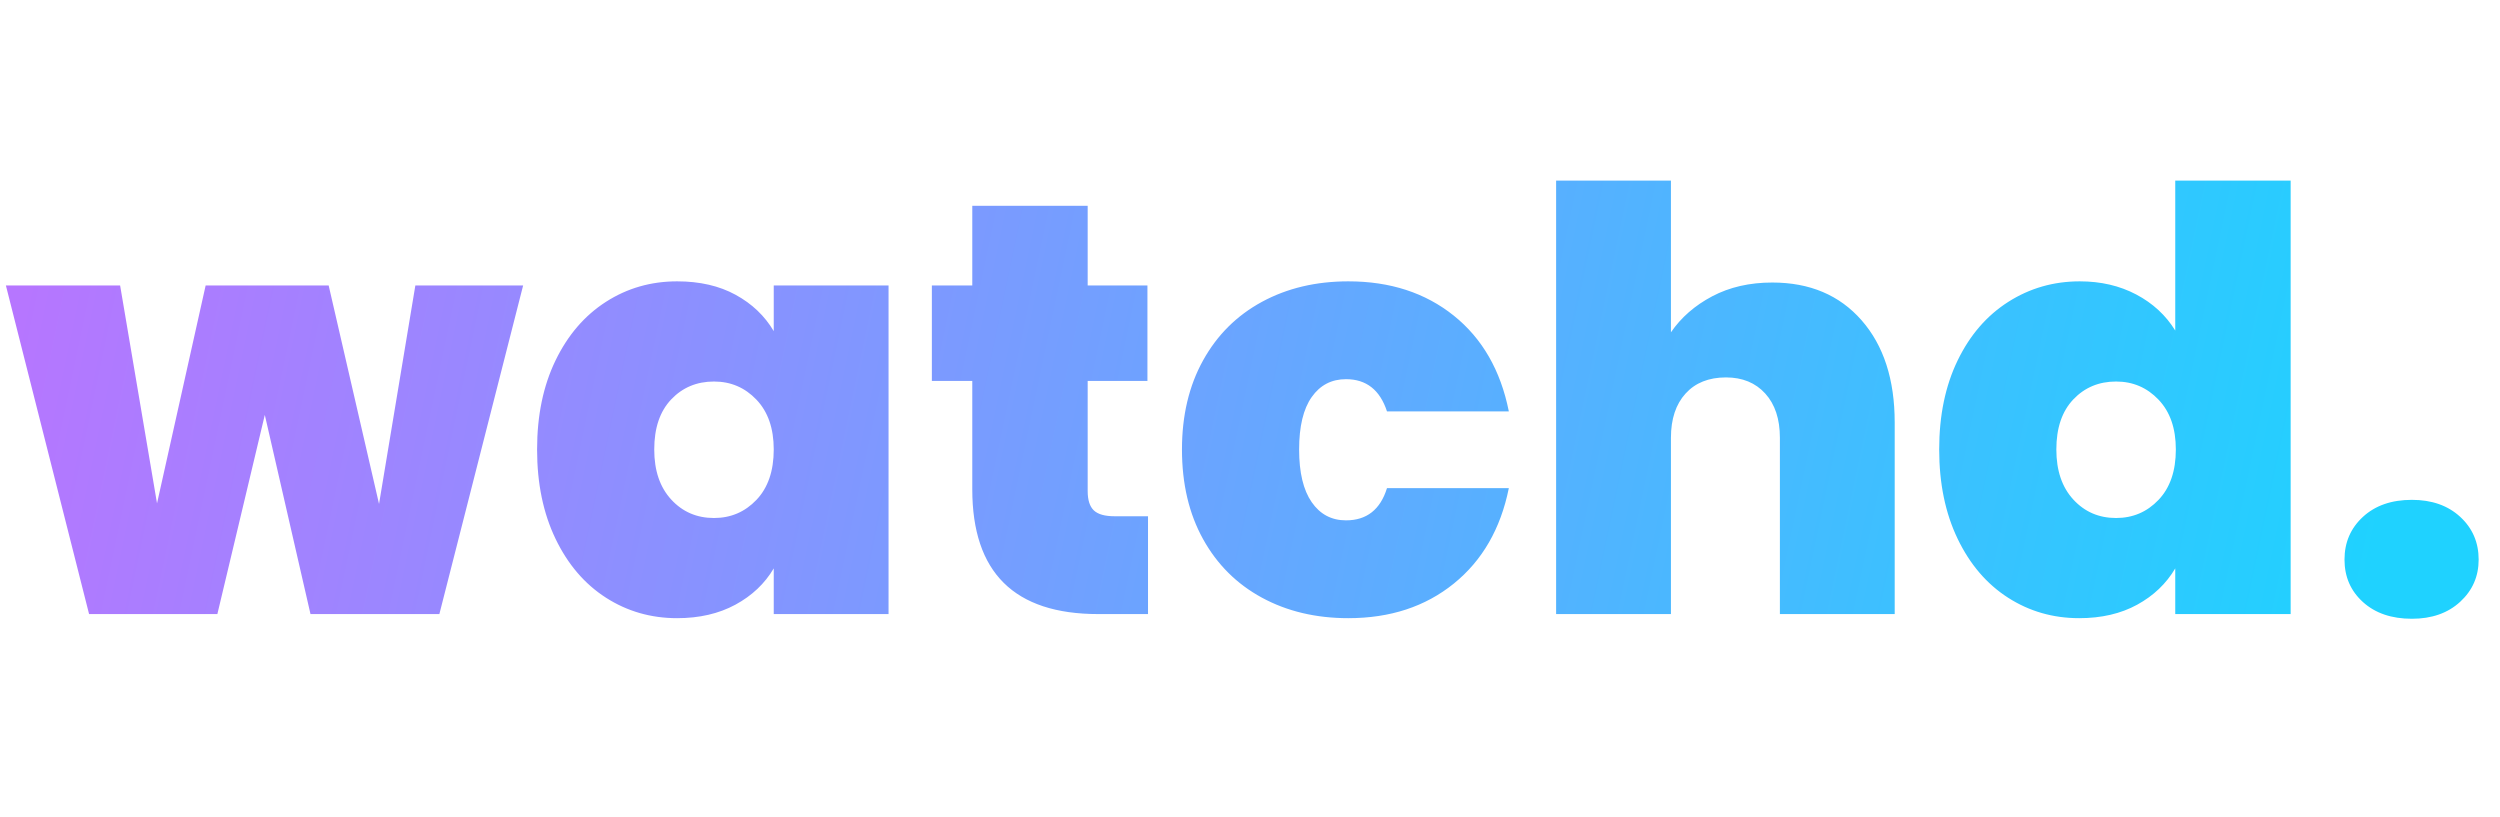 <?xml version="1.0" encoding="utf-8"?>
<svg viewBox="13.114 3.013 244.119 79.797" xmlns="http://www.w3.org/2000/svg">
  <defs>
    <linearGradient gradientUnits="userSpaceOnUse" x1="118.149" y1="65.499" x2="118.149" y2="83.488" id="gradient-0" gradientTransform="matrix(0.907, -4.338, 12.501, 2.614, -907.989, 361.407)">
      <stop offset="0" style="stop-color: rgb(182, 118, 255);"/>
      <stop offset="1" style="stop-color: rgb(31, 210, 255);"/>
    </linearGradient>
  </defs>
  <path d="M 64.197 30.887 L 56.017 62.976 L 43.433 62.976 L 38.972 43.528 L 34.339 62.976 L 21.812 62.976 L 13.689 30.887 L 24.843 30.887 L 28.447 52.165 L 33.195 30.887 L 45.207 30.887 L 50.126 52.222 L 53.672 30.887 Z M 65.559 46.903 Q 65.559 41.926 67.361 38.208 Q 69.163 34.49 72.28 32.488 Q 75.398 30.486 79.23 30.486 Q 82.548 30.486 84.95 31.802 Q 87.352 33.118 88.668 35.348 L 88.668 30.887 L 99.879 30.887 L 99.879 62.976 L 88.668 62.976 L 88.668 58.514 Q 87.352 60.745 84.921 62.061 Q 82.49 63.376 79.23 63.376 Q 75.398 63.376 72.28 61.374 Q 69.163 59.372 67.361 55.626 Q 65.559 51.879 65.559 46.903 Z M 88.668 46.903 Q 88.668 43.814 86.981 42.041 Q 85.293 40.268 82.834 40.268 Q 80.317 40.268 78.658 42.012 Q 76.999 43.757 76.999 46.903 Q 76.999 49.992 78.658 51.793 Q 80.317 53.595 82.834 53.595 Q 85.293 53.595 86.981 51.822 Q 88.668 50.049 88.668 46.903 Z M 125.215 53.424 L 125.215 62.976 L 120.353 62.976 Q 108.055 62.976 108.055 50.792 L 108.055 40.21 L 104.108 40.21 L 104.108 30.887 L 108.055 30.887 L 108.055 23.108 L 119.323 23.108 L 119.323 30.887 L 125.158 30.887 L 125.158 40.21 L 119.323 40.21 L 119.323 50.964 Q 119.323 52.28 119.924 52.852 Q 120.525 53.424 121.955 53.424 Z M 128.53 46.903 Q 128.53 41.926 130.59 38.208 Q 132.649 34.49 136.338 32.488 Q 140.028 30.486 144.775 30.486 Q 150.896 30.486 155.071 33.833 Q 159.247 37.179 160.448 43.185 L 148.55 43.185 Q 147.521 40.039 144.546 40.039 Q 142.43 40.039 141.2 41.783 Q 139.97 43.528 139.97 46.903 Q 139.97 50.278 141.2 52.051 Q 142.43 53.824 144.546 53.824 Q 147.578 53.824 148.55 50.678 L 160.448 50.678 Q 159.247 56.627 155.071 60.002 Q 150.896 63.376 144.775 63.376 Q 140.028 63.376 136.338 61.374 Q 132.649 59.372 130.59 55.654 Q 128.53 51.936 128.53 46.903 Z M 186.172 30.601 Q 191.663 30.601 194.895 34.29 Q 198.127 37.98 198.127 44.272 L 198.127 62.976 L 186.916 62.976 L 186.916 45.759 Q 186.916 43.013 185.486 41.44 Q 184.056 39.867 181.653 39.867 Q 179.137 39.867 177.707 41.44 Q 176.277 43.013 176.277 45.759 L 176.277 62.976 L 165.065 62.976 L 165.065 20.648 L 176.277 20.648 L 176.277 35.463 Q 177.764 33.289 180.309 31.945 Q 182.855 30.601 186.172 30.601 Z M 202.471 46.903 Q 202.471 41.926 204.273 38.208 Q 206.074 34.49 209.22 32.488 Q 212.366 30.486 216.199 30.486 Q 219.288 30.486 221.719 31.773 Q 224.15 33.06 225.522 35.291 L 225.522 20.648 L 236.791 20.648 L 236.791 62.976 L 225.522 62.976 L 225.522 58.514 Q 224.207 60.745 221.804 62.061 Q 219.402 63.376 216.142 63.376 Q 212.309 63.376 209.192 61.374 Q 206.074 59.372 204.273 55.626 Q 202.471 51.879 202.471 46.903 Z M 225.58 46.903 Q 225.58 43.814 223.892 42.041 Q 222.205 40.268 219.745 40.268 Q 217.228 40.268 215.57 42.012 Q 213.911 43.757 213.911 46.903 Q 213.911 49.992 215.57 51.793 Q 217.228 53.595 219.745 53.595 Q 222.205 53.595 223.892 51.822 Q 225.58 50.049 225.58 46.903 Z M 248.627 63.434 Q 245.653 63.434 243.851 61.803 Q 242.049 60.173 242.049 57.656 Q 242.049 55.14 243.851 53.481 Q 245.653 51.822 248.627 51.822 Q 251.545 51.822 253.346 53.481 Q 255.148 55.14 255.148 57.656 Q 255.148 60.116 253.346 61.775 Q 251.545 63.434 248.627 63.434 Z" transform="matrix(1, 0, 0, 1, 0, 0)" style="fill: url(#gradient-0); white-space: pre;"/>
</svg>